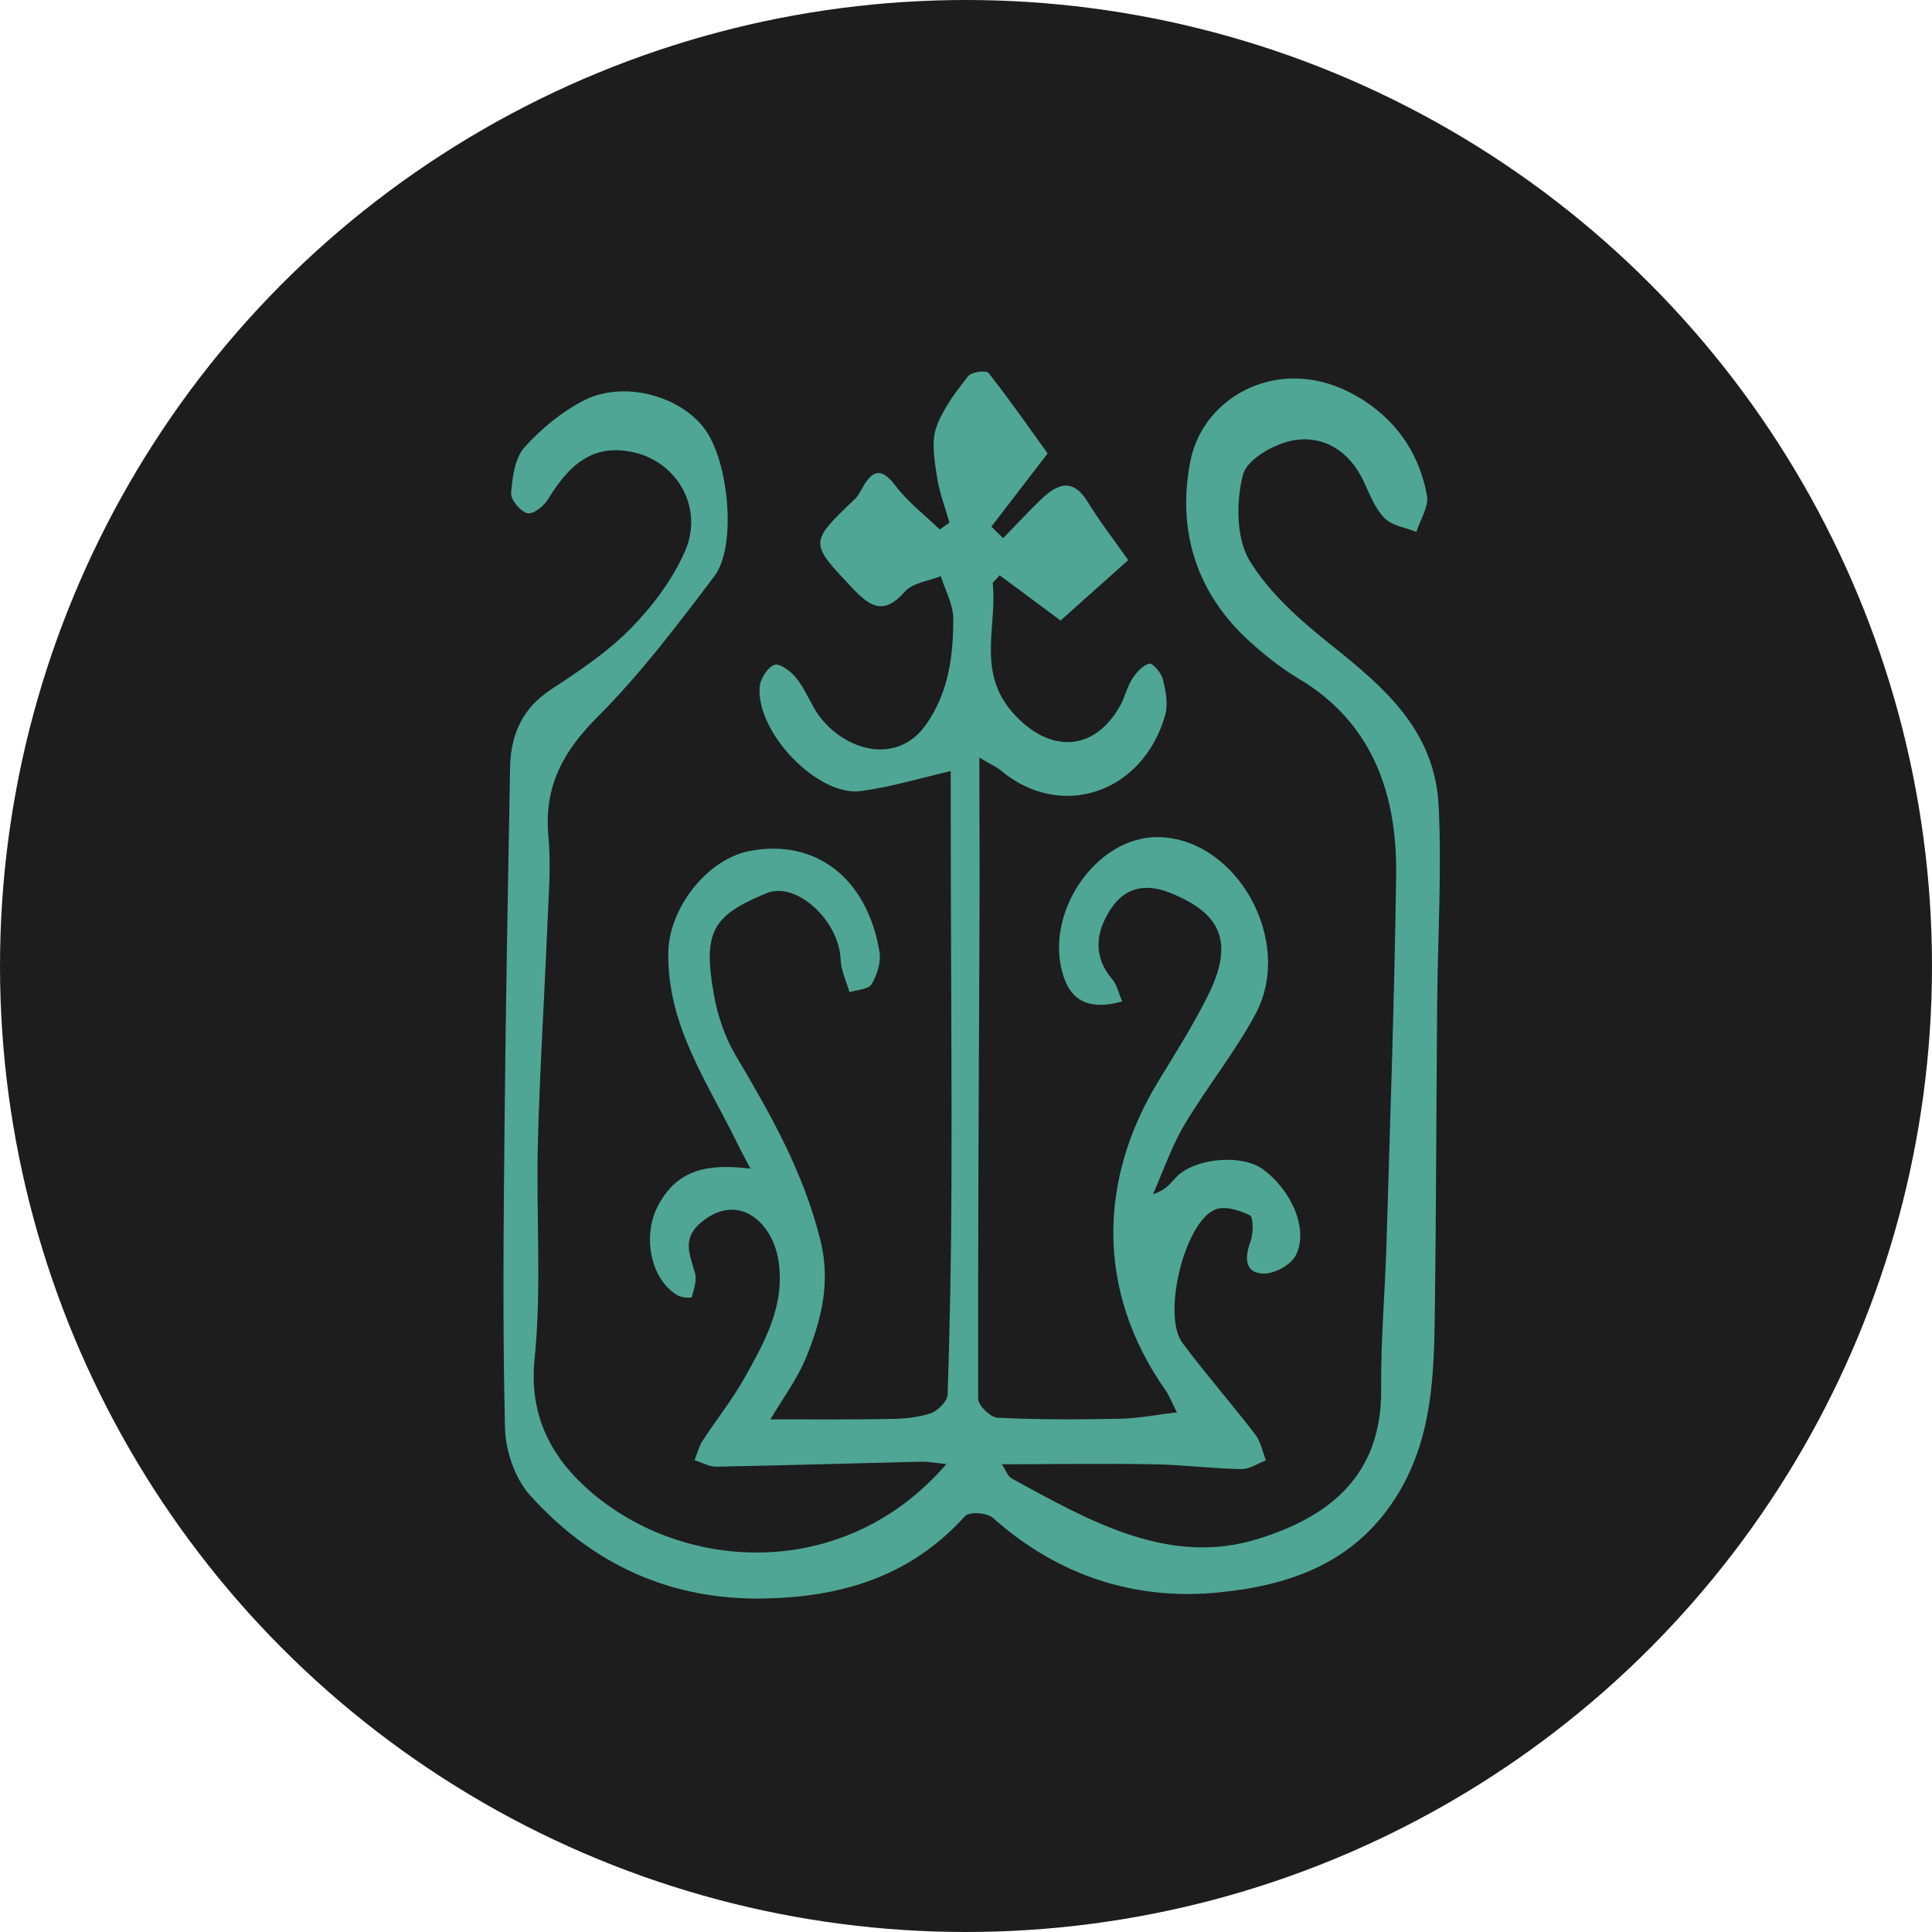 <svg width="80" height="80" viewBox="0 0 80 80" fill="none" xmlns="http://www.w3.org/2000/svg">
<circle cx="40" cy="40" r="40" fill="#1D1D1D"/>
<path d="M31.075 48.391C29.368 48.185 28.038 48.371 27.224 49.972C26.6 51.195 26.936 52.982 28.062 53.642C28.227 53.738 28.627 53.753 28.64 53.715C28.73 53.397 28.862 53.024 28.782 52.729C28.566 51.932 28.195 51.266 29.108 50.556C30.651 49.359 31.994 50.681 32.231 52.177C32.528 54.041 31.663 55.563 30.828 57.056C30.321 57.962 29.666 58.776 29.099 59.649C28.944 59.889 28.87 60.19 28.758 60.463C29.06 60.558 29.365 60.735 29.666 60.731C32.49 60.679 35.314 60.592 38.136 60.526C38.456 60.519 38.776 60.584 39.188 60.624C35.014 65.475 28.345 65.153 24.414 61.732C22.958 60.465 21.885 58.746 22.134 56.293C22.436 53.326 22.193 50.298 22.273 47.301C22.354 44.245 22.548 41.194 22.673 38.141C22.722 36.978 22.819 35.802 22.71 34.653C22.512 32.539 23.337 31.091 24.758 29.67C26.52 27.907 28.059 25.87 29.583 23.855C30.515 22.622 30.181 19.108 29.177 17.757C28.15 16.375 25.806 15.741 24.163 16.588C23.257 17.056 22.405 17.756 21.709 18.533C21.322 18.965 21.215 19.767 21.164 20.419C21.143 20.695 21.56 21.19 21.843 21.251C22.086 21.306 22.522 20.956 22.699 20.664C23.711 18.991 24.753 18.398 26.244 18.731C28.063 19.138 29.154 21.059 28.356 22.847C27.828 24.031 27 25.13 26.103 26.038C25.135 27.018 23.968 27.796 22.821 28.546C21.665 29.302 21.149 30.377 21.123 31.748C21.031 36.723 20.94 41.697 20.891 46.672C20.85 50.829 20.81 54.991 20.911 59.147C20.935 60.087 21.334 61.232 21.935 61.902C24.569 64.833 27.839 66.275 31.689 66.19C34.842 66.12 37.68 65.298 39.952 62.787C40.137 62.584 40.87 62.632 41.12 62.857C43.844 65.28 47.046 66.28 50.468 65.939C53.403 65.647 56.211 64.726 57.963 61.733C59.3 59.447 59.38 56.935 59.413 54.396C59.468 50.126 59.474 45.857 59.51 41.587C59.533 38.851 59.704 36.107 59.572 33.38C59.418 30.246 57.316 28.462 55.145 26.728C53.879 25.716 52.571 24.583 51.731 23.194C51.187 22.293 51.181 20.746 51.471 19.653C51.645 18.994 52.812 18.353 53.604 18.225C54.809 18.034 55.874 18.662 56.469 19.937C56.717 20.467 56.941 21.062 57.329 21.453C57.652 21.777 58.202 21.843 58.65 22.024C58.806 21.522 59.168 20.981 59.088 20.528C58.731 18.534 57.547 17.095 55.883 16.244C52.896 14.722 49.816 16.435 49.293 19.085C48.715 22.01 49.57 24.589 51.745 26.562C52.372 27.13 53.047 27.667 53.764 28.093C56.777 29.884 57.857 32.789 57.811 36.248C57.742 41.34 57.561 46.429 57.411 51.521C57.352 53.512 57.17 55.501 57.192 57.491C57.23 61.205 54.916 62.832 52.138 63.71C48.419 64.888 45.118 62.981 41.896 61.223C41.737 61.137 41.656 60.89 41.482 60.633C43.656 60.628 45.703 60.599 47.752 60.632C48.966 60.652 50.181 60.807 51.394 60.833C51.734 60.839 52.078 60.599 52.42 60.472C52.279 60.115 52.206 59.697 51.986 59.41C50.998 58.123 49.932 56.906 48.961 55.605C48.111 54.466 49.044 50.606 50.32 50.084C50.723 49.919 51.323 50.115 51.76 50.326C51.898 50.392 51.904 51.078 51.784 51.398C51.521 52.097 51.554 52.711 52.311 52.737C52.768 52.755 53.462 52.377 53.666 51.962C54.191 50.899 53.475 49.272 52.279 48.406C51.417 47.783 49.49 47.947 48.722 48.727C48.475 48.979 48.278 49.286 47.744 49.447C48.169 48.487 48.512 47.471 49.041 46.581C49.97 45.017 51.123 43.597 51.984 41.995C53.605 38.981 51.224 34.72 47.969 34.663C45.384 34.616 43.169 37.851 44.048 40.458C44.418 41.559 45.258 41.805 46.466 41.468C46.318 41.124 46.252 40.777 46.058 40.553C45.227 39.582 45.386 38.561 46 37.631C46.589 36.74 47.434 36.568 48.439 36.965C50.607 37.826 51.108 39.049 50.006 41.248C49.398 42.462 48.672 43.611 47.968 44.767C45.501 48.811 45.357 53.431 48.263 57.571C48.416 57.789 48.514 58.051 48.734 58.481C47.879 58.583 47.132 58.733 46.381 58.747C44.689 58.782 42.993 58.787 41.303 58.706C41.015 58.692 40.504 58.197 40.503 57.923C40.49 51.229 40.533 44.537 40.56 37.842C40.568 35.772 40.557 33.703 40.552 31.369C41.078 31.681 41.273 31.76 41.43 31.892C43.907 33.99 47.334 32.859 48.252 29.596C48.377 29.15 48.267 28.59 48.148 28.117C48.083 27.854 47.719 27.442 47.584 27.478C47.308 27.556 47.045 27.854 46.871 28.13C46.657 28.47 46.571 28.9 46.368 29.25C45.261 31.185 43.413 31.16 41.96 29.537C40.419 27.817 41.303 25.939 41.106 24.135C41.202 24.03 41.299 23.925 41.394 23.821C42.244 24.452 43.094 25.083 43.916 25.695C44.897 24.819 45.809 24.004 46.717 23.193C46.107 22.323 45.53 21.588 45.044 20.788C44.433 19.784 43.795 20.024 43.133 20.656C42.583 21.178 42.068 21.741 41.538 22.286C41.374 22.126 41.214 21.967 41.05 21.806C41.784 20.852 42.517 19.9 43.381 18.776C42.677 17.8 41.84 16.595 40.939 15.449C40.834 15.315 40.223 15.398 40.08 15.585C39.572 16.243 39.028 16.939 38.763 17.72C38.562 18.319 38.699 19.084 38.8 19.754C38.895 20.396 39.138 21.013 39.316 21.642C39.182 21.736 39.047 21.831 38.913 21.925C38.294 21.326 37.595 20.794 37.076 20.108C36.49 19.336 36.122 19.463 35.707 20.206C35.618 20.364 35.532 20.538 35.407 20.656C33.492 22.486 33.514 22.46 35.3 24.355C36.031 25.133 36.606 25.484 37.46 24.506C37.795 24.126 38.448 24.064 38.957 23.858C39.138 24.442 39.472 25.027 39.472 25.61C39.476 27.145 39.285 28.636 38.377 29.96C37.05 31.891 34.631 30.93 33.714 29.328C33.465 28.892 33.258 28.414 32.944 28.043C32.721 27.779 32.274 27.448 32.057 27.533C31.779 27.639 31.475 28.119 31.454 28.46C31.327 30.357 33.868 32.99 35.648 32.756C36.916 32.587 38.159 32.205 39.365 31.929C39.369 33.651 39.369 35.53 39.374 37.409C39.384 41.312 39.413 45.218 39.398 49.121C39.387 51.996 39.333 54.874 39.24 57.747C39.231 58.022 38.832 58.421 38.542 58.52C38.017 58.697 37.437 58.747 36.877 58.756C35.28 58.785 33.682 58.772 31.901 58.773C32.389 57.94 33.014 57.113 33.395 56.17C34.006 54.656 34.405 53.115 33.975 51.373C33.279 48.545 31.9 46.126 30.462 43.702C30.013 42.943 29.705 42.028 29.552 41.143C29.107 38.577 29.5 37.912 31.742 36.984C32.965 36.478 34.748 38.111 34.809 39.736C34.826 40.189 35.046 40.636 35.175 41.085C35.491 40.98 35.95 40.979 36.09 40.753C36.317 40.382 36.488 39.839 36.418 39.418C35.908 36.345 33.756 34.708 31.025 35.241C29.283 35.582 27.689 37.6 27.671 39.473C27.64 42.469 29.272 44.779 30.488 47.258C30.641 47.575 30.805 47.875 31.075 48.391Z" fill="#4FA695"/>
</svg>
